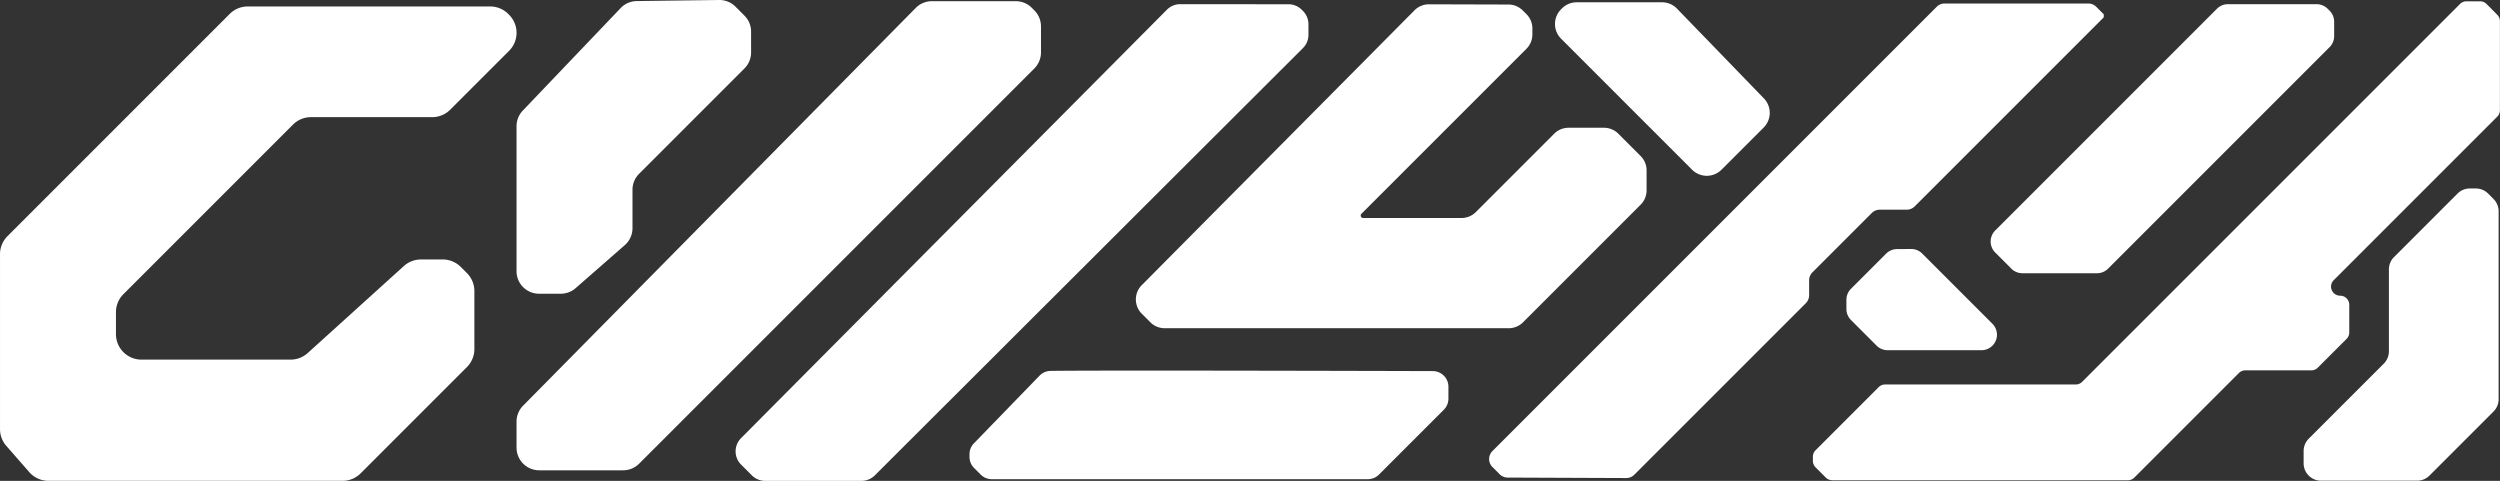 <svg xmlns="http://www.w3.org/2000/svg" width="100%" height="100%" viewBox="0 0 662.129 127.351">
  <rect x="0" y="0" width="662.129" height="127.351" fill="#333333" stroke="none"/>
  <defs>
    <style>
      .cls-1 {
        fill: #fff;
      }
    </style>
  </defs>
  <g id="Cyluxia" transform="translate(-2254.091 -411.938)">
    <g id="C">
      <path id="Path_21" data-name="Path 21" class="cls-1" d="M1085.85,184.027h-64.215a6.74,6.74,0,0,0-4.766,1.974L958,244.872a6.734,6.734,0,0,0-1.974,4.766v46.327a6.74,6.74,0,0,0,1.667,4.438l6.091,6.96a6.739,6.739,0,0,0,5.073,2.3h77.908a6.745,6.745,0,0,0,4.766-1.974l28.16-28.16a6.74,6.74,0,0,0,1.974-4.766V259.41a6.74,6.74,0,0,0-1.974-4.766l-1.636-1.636a6.745,6.745,0,0,0-4.766-1.974h-5.779a6.745,6.745,0,0,0-4.523,1.742l-25.464,23.039a6.742,6.742,0,0,1-4.522,1.742H993.475a6.741,6.741,0,0,1-6.74-6.74v-5.824a6.734,6.734,0,0,1,1.974-4.766l44.911-44.911a6.74,6.74,0,0,1,4.766-1.974h32.108a6.745,6.745,0,0,0,4.766-1.974l15.6-15.6a6.74,6.74,0,0,0,1.974-4.766h0a6.74,6.74,0,0,0-1.974-4.766l-.24-.24A6.745,6.745,0,0,0,1085.85,184.027Z" transform="translate(1298.067 229.624)"/>
    </g>
    <g id="Y">
      <path id="Path_22" data-name="Path 22" class="cls-1" d="M1081.61,184.928,1055.671,212.1a5.962,5.962,0,0,0-1.647,4.114v38.42a5.954,5.954,0,0,0,1.745,4.213h0a5.959,5.959,0,0,0,4.213,1.745h5.763a5.958,5.958,0,0,0,3.924-1.474l13.031-11.4a5.953,5.953,0,0,0,2.035-4.484V233.048a5.954,5.954,0,0,1,1.745-4.213l27.92-27.92a5.96,5.96,0,0,0,1.745-4.213v-5.534a5.96,5.96,0,0,0-1.745-4.213l-2.411-2.411a5.957,5.957,0,0,0-4.29-1.745l-21.857.285A5.963,5.963,0,0,0,1081.61,184.928Z" transform="translate(1336.873 229.138)"/>
      <path id="Path_23" data-name="Path 23" class="cls-1" d="M1159.75,184.814,1055.755,290.159a6.009,6.009,0,0,0-1.731,4.22v6.884a6.01,6.01,0,0,0,1.008,3.332h0a6.008,6.008,0,0,0,5,2.675h22.217a6,6,0,0,0,4.247-1.759l104.67-104.67a6.011,6.011,0,0,0,1.759-4.247V189.7a6.011,6.011,0,0,0-1.759-4.247l-.67-.67a6.005,6.005,0,0,0-4.247-1.759h-22.224A6.01,6.01,0,0,0,1159.75,184.814Z" transform="translate(1336.873 229.228)"/>
    </g>
    <g id="U">
      <path id="Path_25" data-name="Path 25" class="cls-1" d="M1245.331,185.2l-72.254,72.811a5.354,5.354,0,0,0-1.552,3.769h0a5.353,5.353,0,0,0,1.566,3.783l2.276,2.275a5.351,5.351,0,0,0,3.783,1.568h91.134a5.352,5.352,0,0,0,3.784-1.568l31.154-31.154a5.351,5.351,0,0,0,1.568-3.783v-5.31a5.352,5.352,0,0,0-1.568-3.784l-5.925-5.925a5.351,5.351,0,0,0-3.784-1.568h-9.4a5.351,5.351,0,0,0-3.783,1.568l-20.764,20.765a5.356,5.356,0,0,1-3.784,1.566h-26.06a.65.65,0,0,1-.459-1.11l43.714-43.714a5.351,5.351,0,0,0,1.568-3.783v-1.591a5.348,5.348,0,0,0-1.568-3.783l-.988-.99a5.355,5.355,0,0,0-3.769-1.566l-21.078-.059A5.348,5.348,0,0,0,1245.331,185.2Z" transform="translate(1383.401 229.461)"/>
    </g>
    <g id="L">
      <path id="Path_24" data-name="Path 24" class="cls-1" d="M1209.822,185.054,1097.029,298.527a4.96,4.96,0,0,0-1.443,3.5h0a4.965,4.965,0,0,0,1.453,3.508l2.852,2.852a4.961,4.961,0,0,0,3.508,1.453h25.556a4.959,4.959,0,0,0,3.5-1.449l113.394-113.168a4.957,4.957,0,0,0,1.456-3.511V188.9a4.956,4.956,0,0,0-1.453-3.508l-.324-.324a4.96,4.96,0,0,0-3.5-1.453l-28.685-.025A4.959,4.959,0,0,0,1209.822,185.054Z" transform="translate(1353.331 229.452)"/>
      <path id="Path_26" data-name="Path 26" class="cls-1" d="M1158.521,254.45l-17.391,17.93a4.144,4.144,0,0,0-1.168,2.883v.708a4.143,4.143,0,0,0,1.213,2.927l1.762,1.763a4.144,4.144,0,0,0,2.929,1.212h99.61a4.144,4.144,0,0,0,2.929-1.212l17.19-17.191a4.143,4.143,0,0,0,1.213-2.927v-3.156a4.144,4.144,0,0,0-1.213-2.929h0a4.131,4.131,0,0,0-2.915-1.213c-12.413-.036-88.688-.244-101.249-.052A4.145,4.145,0,0,0,1158.521,254.45Z" transform="translate(1370.902 256.98)"/>
    </g>
    <g id="X">
      <path id="Path_27" data-name="Path 27" class="cls-1" d="M1279.392,183.235h-22.6a5.512,5.512,0,0,0-3.9,1.615l-.232.232a5.516,5.516,0,0,0-1.614,3.9h0a5.516,5.516,0,0,0,1.614,3.9l34.689,34.689a5.512,5.512,0,0,0,7.8,0l11.157-11.157a5.511,5.511,0,0,0,.063-7.731l-23.011-23.765A5.51,5.51,0,0,0,1279.392,183.235Z" transform="translate(1414.889 229.311)"/>
      <path id="Path_28" data-name="Path 28" class="cls-1" d="M1241.34,308.146l-1.921-1.921a2.982,2.982,0,0,1-.874-2.109h0a2.985,2.985,0,0,1,.874-2.111l117.666-117.666a2.987,2.987,0,0,1,2.111-.875h38.04a2.983,2.983,0,0,1,2.109.875l1.991,1.991v.794L1351.262,237.2a2.985,2.985,0,0,1-2.111.874h-7.144a2.983,2.983,0,0,0-2.109.875l-15.721,15.72a2.985,2.985,0,0,0-.874,2.111v3.945a2.985,2.985,0,0,1-.874,2.111l-45.439,45.439a2.985,2.985,0,0,1-2.122.874l-31.429-.126A2.989,2.989,0,0,1,1241.34,308.146Z" transform="translate(1409.94 229.401)"/>
      <path id="Path_29" data-name="Path 29" class="cls-1" d="M1316.861,231.264l-9.327,9.328a4.1,4.1,0,0,0-1.2,2.9v2.447a4.1,4.1,0,0,0,1.2,2.9l6.807,6.808a4.1,4.1,0,0,0,2.9,1.2h24.867a4.1,4.1,0,0,0,4.1-4.1h0a4.1,4.1,0,0,0-1.2-2.9L1326.4,231.242a4.108,4.108,0,0,0-2.926-1.2l-3.741.024A4.1,4.1,0,0,0,1316.861,231.264Z" transform="translate(1436.782 247.844)"/>
    </g>
    <g id="I">
      <path id="Path_30" data-name="Path 30" class="cls-1" d="M1393.638,184.8l-58.729,58.729a4.127,4.127,0,0,0-1.209,2.919h0a4.121,4.121,0,0,0,1.209,2.918l4.279,4.28a4.127,4.127,0,0,0,2.919,1.209h19.768a4.122,4.122,0,0,0,2.918-1.209l58.676-58.674a4.132,4.132,0,0,0,1.208-2.919v-3.812a4.126,4.126,0,0,0-1.208-2.918l-.515-.515a4.12,4.12,0,0,0-2.913-1.209l-23.484-.007A4.124,4.124,0,0,0,1393.638,184.8Z" transform="translate(1447.619 229.451)"/>
    </g>
    <g id="A">
      <path id="Path_31" data-name="Path 31" class="cls-1" d="M1476.706,183.048h-3.641a2.41,2.41,0,0,0-1.7.706L1371.289,283.826a2.41,2.41,0,0,1-1.7.706H1319.1a2.414,2.414,0,0,0-1.706.706l-16.713,16.713a2.41,2.41,0,0,0-.706,1.7v1.122a2.41,2.41,0,0,0,.706,1.7l2.721,2.722a2.414,2.414,0,0,0,1.7.7h78.3a2.415,2.415,0,0,0,1.7-.7l27.7-27.7a2.41,2.41,0,0,1,1.7-.706h17.486a2.414,2.414,0,0,0,1.706-.706l7.633-7.633a2.41,2.41,0,0,0,.706-1.7V263.43a2.411,2.411,0,0,0-2.411-2.411h0a2.411,2.411,0,0,1-1.706-4.115l43.31-43.31a2.41,2.41,0,0,0,.707-1.706V188.316a2.413,2.413,0,0,0-.7-1.7l-2.839-2.858A2.406,2.406,0,0,0,1476.706,183.048Z" transform="translate(1434.265 229.237)"/>
      <path id="Path_32" data-name="Path 32" class="cls-1" d="M1438.685,218.558h-1.591a4.6,4.6,0,0,0-3.254,1.349l-16.826,16.826a4.6,4.6,0,0,0-1.348,3.254v21.7a4.6,4.6,0,0,1-1.347,3.254l-19.891,19.891a4.6,4.6,0,0,0-1.348,3.254v3.265a4.6,4.6,0,0,0,1.348,3.254h0a4.6,4.6,0,0,0,3.254,1.349h25.466a4.606,4.606,0,0,0,3.254-1.349l16.974-16.974a4.607,4.607,0,0,0,1.348-3.254V224.6a4.592,4.592,0,0,0-1.339-3.244l-1.439-1.446A4.6,4.6,0,0,0,1438.685,218.558Z" transform="translate(1471.131 243.298)"/>
    </g>
  </g>
</svg>
